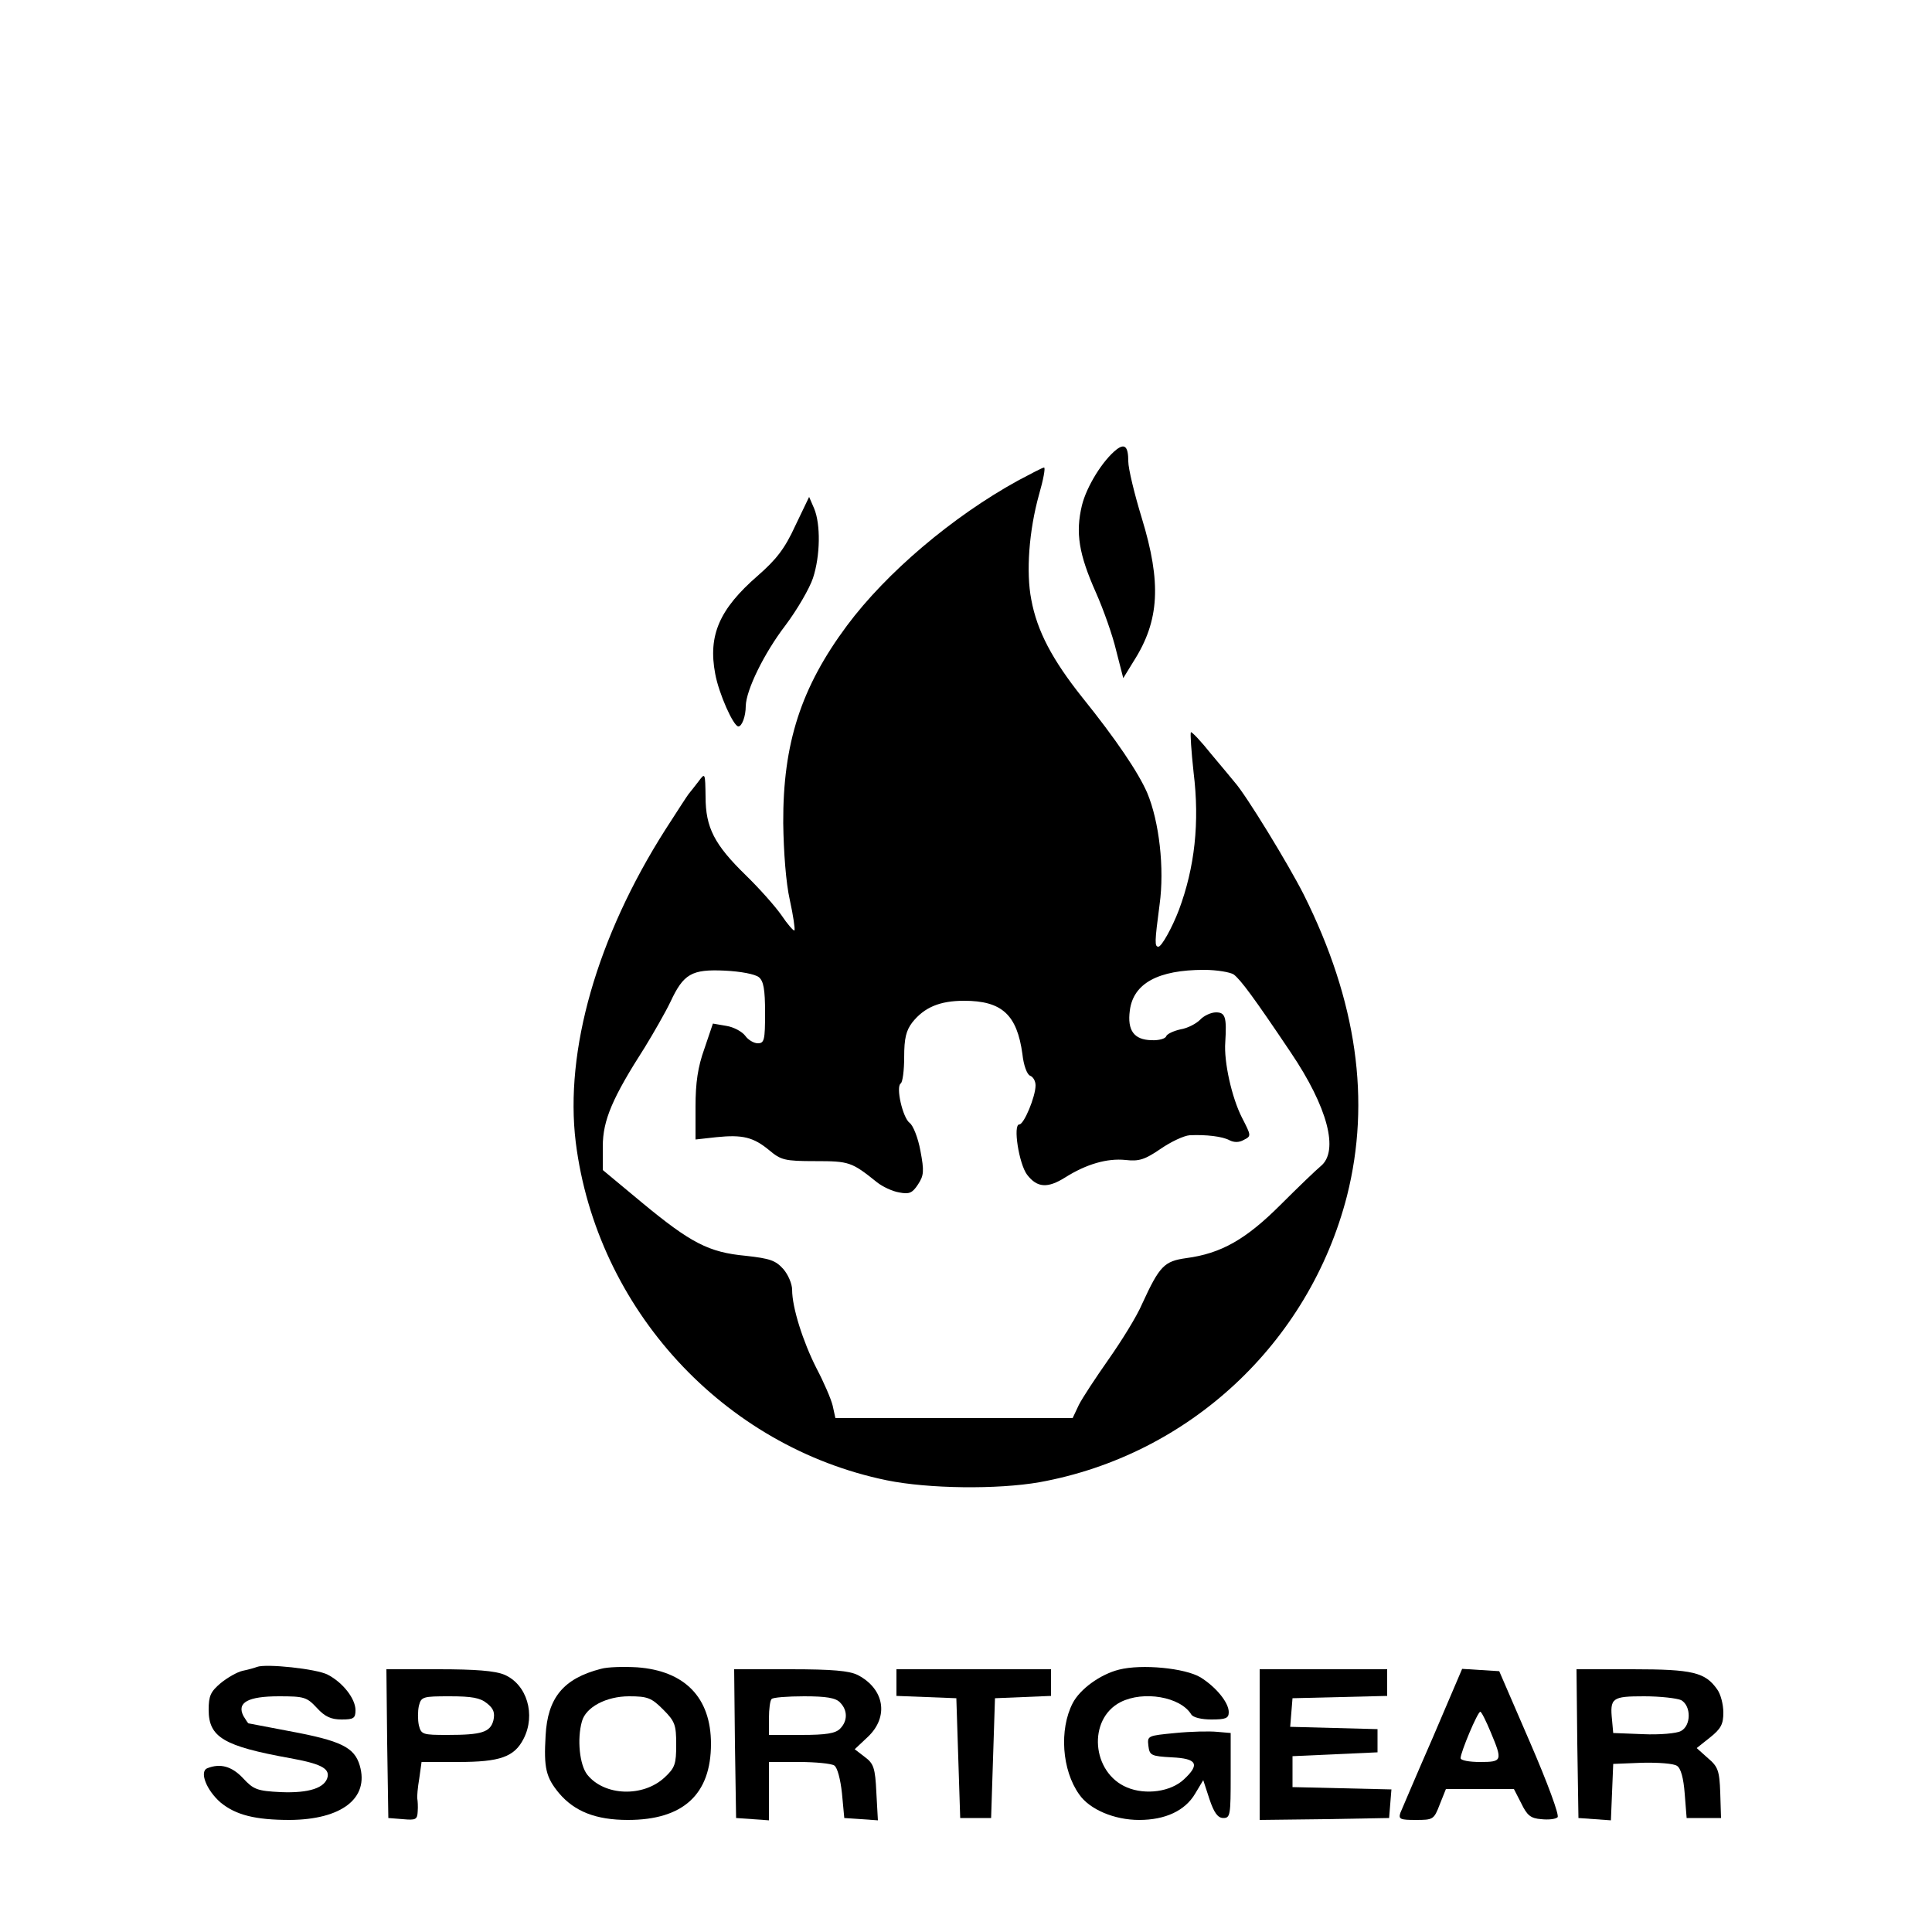 <?xml version="1.0" standalone="no"?>
<!DOCTYPE svg PUBLIC "-//W3C//DTD SVG 20010904//EN"
 "http://www.w3.org/TR/2001/REC-SVG-20010904/DTD/svg10.dtd">
<svg version="1.0" xmlns="http://www.w3.org/2000/svg"
 width="25px" height="25px" viewBox="0 0 500 500"
 preserveAspectRatio="xMidYMid meet">

<g transform="translate(0,500) scale(0.1,-0.1)"
fill="#000000" stroke="none">
<path d="M2890 3837 c-36 -28 -78 -96 -90 -145 -17 -71 -8 -126 36 -225 20
-45 44 -113 53 -152 l18 -70 27 44 c67 105 72 203 21 370 -19 62 -35 128 -35
147 0 38 -9 47 -30 31z"/>
<path d="M2634 3756 c-169 -93 -340 -238 -442 -375 -119 -160 -166 -305 -165
-511 1 -75 7 -155 17 -199 9 -41 14 -76 12 -79 -2 -2 -18 16 -34 40 -17 24
-58 70 -92 103 -81 79 -104 123 -104 203 -1 62 -1 63 -18 40 -10 -13 -21 -27
-26 -33 -4 -5 -31 -47 -60 -92 -177 -278 -261 -572 -232 -809 54 -431 382
-788 805 -875 108 -22 286 -24 395 -5 387 70 698 360 796 741 62 246 26 504
-112 780 -40 79 -150 259 -179 291 -5 6 -32 39 -60 72 -27 34 -51 59 -53 57
-2 -2 1 -49 7 -104 16 -130 3 -246 -38 -356 -18 -47 -45 -95 -53 -95 -10 0
-10 11 3 109 13 94 -1 215 -32 289 -23 53 -81 139 -168 247 -78 98 -117 172
-132 253 -14 71 -6 179 20 272 11 38 17 70 13 70 -4 0 -34 -16 -68 -34z m-670
-1285 c12 -10 16 -31 16 -92 0 -71 -2 -79 -19 -79 -10 0 -25 9 -32 19 -8 11
-30 23 -49 26 l-35 6 -22 -65 c-17 -47 -23 -88 -23 -150 l0 -85 54 6 c68 7 96
0 137 -34 30 -25 39 -28 119 -28 88 0 94 -2 160 -55 14 -11 39 -23 57 -26 26
-5 34 -2 49 21 15 23 16 34 6 87 -6 33 -19 66 -28 72 -18 14 -36 93 -23 102 5
3 9 34 9 68 0 49 5 69 21 90 31 39 71 56 134 56 98 0 137 -36 151 -138 3 -29
12 -53 20 -56 8 -3 14 -14 14 -25 0 -29 -30 -101 -42 -101 -17 0 -1 -102 20
-130 26 -34 53 -36 99 -7 54 34 108 50 156 45 35 -4 50 1 91 29 26 18 60 34
75 35 42 2 85 -3 103 -13 12 -6 25 -6 37 1 20 10 19 11 -5 58 -26 51 -47 144
-43 195 4 65 0 77 -24 77 -13 0 -32 -9 -41 -19 -10 -10 -32 -22 -51 -25 -18
-4 -35 -12 -37 -18 -2 -6 -19 -11 -38 -10 -45 1 -63 25 -56 77 9 70 73 105
192 105 33 0 68 -6 77 -12 18 -14 51 -58 147 -201 96 -142 126 -256 78 -295
-11 -9 -58 -54 -104 -100 -90 -90 -154 -126 -244 -138 -57 -8 -69 -20 -114
-118 -14 -33 -54 -97 -87 -144 -33 -47 -68 -100 -77 -118 l-16 -34 -307 0
-307 0 -7 32 c-4 17 -23 61 -42 97 -35 69 -63 157 -63 203 0 15 -10 39 -23 54
-20 22 -34 27 -97 34 -96 9 -142 33 -269 138 l-101 84 0 61 c0 68 25 126 109
257 22 36 52 88 66 117 34 73 55 85 141 81 41 -2 78 -9 88 -17z"/>
<path d="M2058 3639 c-27 -59 -49 -87 -97 -129 -99 -86 -129 -154 -110 -254 9
-50 47 -136 60 -136 9 0 19 26 19 53 1 41 47 136 103 209 30 40 62 95 71 122
19 58 20 139 3 180 l-13 30 -36 -75z"/>
<path d="M665 686 c-5 -2 -22 -7 -37 -10 -14 -3 -40 -18 -57 -32 -26 -22 -31
-33 -31 -69 0 -71 39 -94 210 -125 78 -14 102 -26 98 -48 -6 -29 -48 -43 -121
-40 -62 3 -71 7 -98 36 -29 31 -59 39 -92 26 -22 -8 -3 -57 34 -89 39 -32 89
-45 179 -45 134 1 206 56 181 141 -14 47 -48 64 -183 89 -57 11 -104 20 -105
20 -1 0 -7 9 -13 19 -18 35 12 51 92 51 65 0 72 -2 98 -30 21 -23 37 -30 64
-30 31 0 36 3 36 24 0 30 -33 72 -72 92 -28 15 -160 29 -183 20z"/>
<path d="M1555 681 c-97 -25 -138 -75 -143 -173 -5 -84 1 -108 35 -149 40 -47
95 -69 178 -69 143 0 215 66 215 197 0 120 -68 189 -191 198 -35 2 -77 1 -94
-4z m161 -105 c31 -31 34 -40 34 -91 0 -50 -3 -60 -30 -85 -56 -52 -156 -48
-200 7 -20 25 -27 92 -14 138 10 37 63 65 122 65 48 0 58 -4 88 -34z"/>
<path d="M2896 679 c-48 -12 -101 -50 -120 -87 -35 -68 -28 -173 17 -236 27
-39 91 -66 155 -66 68 0 119 24 145 68 l21 35 16 -49 c12 -36 22 -49 36 -49
18 0 19 8 19 110 l0 110 -35 3 c-19 2 -68 1 -108 -3 -72 -7 -73 -7 -70 -33 3
-25 7 -27 61 -30 65 -3 73 -18 31 -57 -34 -32 -99 -41 -147 -21 -92 38 -103
177 -17 221 59 30 155 14 183 -32 5 -8 27 -13 52 -13 37 0 45 3 45 19 0 25
-33 65 -73 90 -40 24 -152 35 -211 20z"/>
<path d="M1002 488 l3 -193 38 -3 c33 -3 37 -1 38 20 1 13 0 27 -1 33 -1 5 1
29 5 52 l6 43 95 0 c108 0 145 13 169 60 32 62 9 141 -50 166 -24 10 -75 14
-170 14 l-135 0 2 -192z m258 104 c18 -14 21 -25 17 -44 -8 -31 -30 -38 -119
-38 -64 0 -68 1 -74 25 -3 14 -3 36 0 50 6 24 10 25 80 25 57 0 79 -4 96 -18z"/>
<path d="M1902 488 l3 -193 43 -3 42 -3 0 75 0 76 78 0 c42 0 83 -4 91 -9 8
-5 16 -35 20 -72 l6 -64 44 -3 43 -3 -4 72 c-3 64 -7 75 -30 92 l-26 20 34 32
c55 52 43 124 -26 160 -22 11 -65 15 -175 15 l-145 0 2 -192z m272 106 c20
-20 20 -48 0 -68 -12 -12 -36 -16 -100 -16 l-84 0 0 43 c0 24 3 47 7 50 3 4
41 7 84 7 57 0 82 -4 93 -16z"/>
<path d="M2320 645 l0 -34 78 -3 77 -3 5 -155 5 -155 40 0 40 0 5 155 5 155
73 3 72 3 0 34 0 35 -200 0 -200 0 0 -35z"/>
<path d="M3260 485 l0 -195 168 2 167 3 3 37 3 37 -128 3 -128 3 0 40 0 40
110 5 110 5 0 30 0 30 -113 3 -113 3 3 37 3 37 123 3 122 3 0 34 0 35 -165 0
-165 0 0 -195z"/>
<path d="M3708 503 c-43 -98 -80 -186 -84 -195 -5 -16 0 -18 40 -18 45 0 47 1
62 40 l16 40 88 0 88 0 19 -37 c15 -31 24 -39 52 -41 18 -2 37 0 42 5 5 5 -26
89 -71 193 l-80 185 -48 3 -48 3 -76 -178z m150 14 c31 -74 30 -77 -28 -77
-27 0 -50 4 -50 10 0 15 44 120 51 120 3 0 15 -24 27 -53z"/>
<path d="M4082 488 l3 -193 42 -3 42 -3 3 73 3 73 75 3 c41 1 82 -2 90 -8 10
-6 17 -32 20 -72 l5 -63 44 0 45 0 -2 65 c-2 58 -6 68 -32 90 l-29 26 34 27
c29 23 35 35 35 65 0 21 -7 48 -16 60 -31 44 -63 52 -219 52 l-145 0 2 -192z
m269 112 c26 -15 26 -66 -1 -80 -11 -6 -55 -10 -98 -8 l-77 3 -3 33 c-6 58 0
62 83 62 42 0 85 -5 96 -10z"/>
</g>
</svg>
